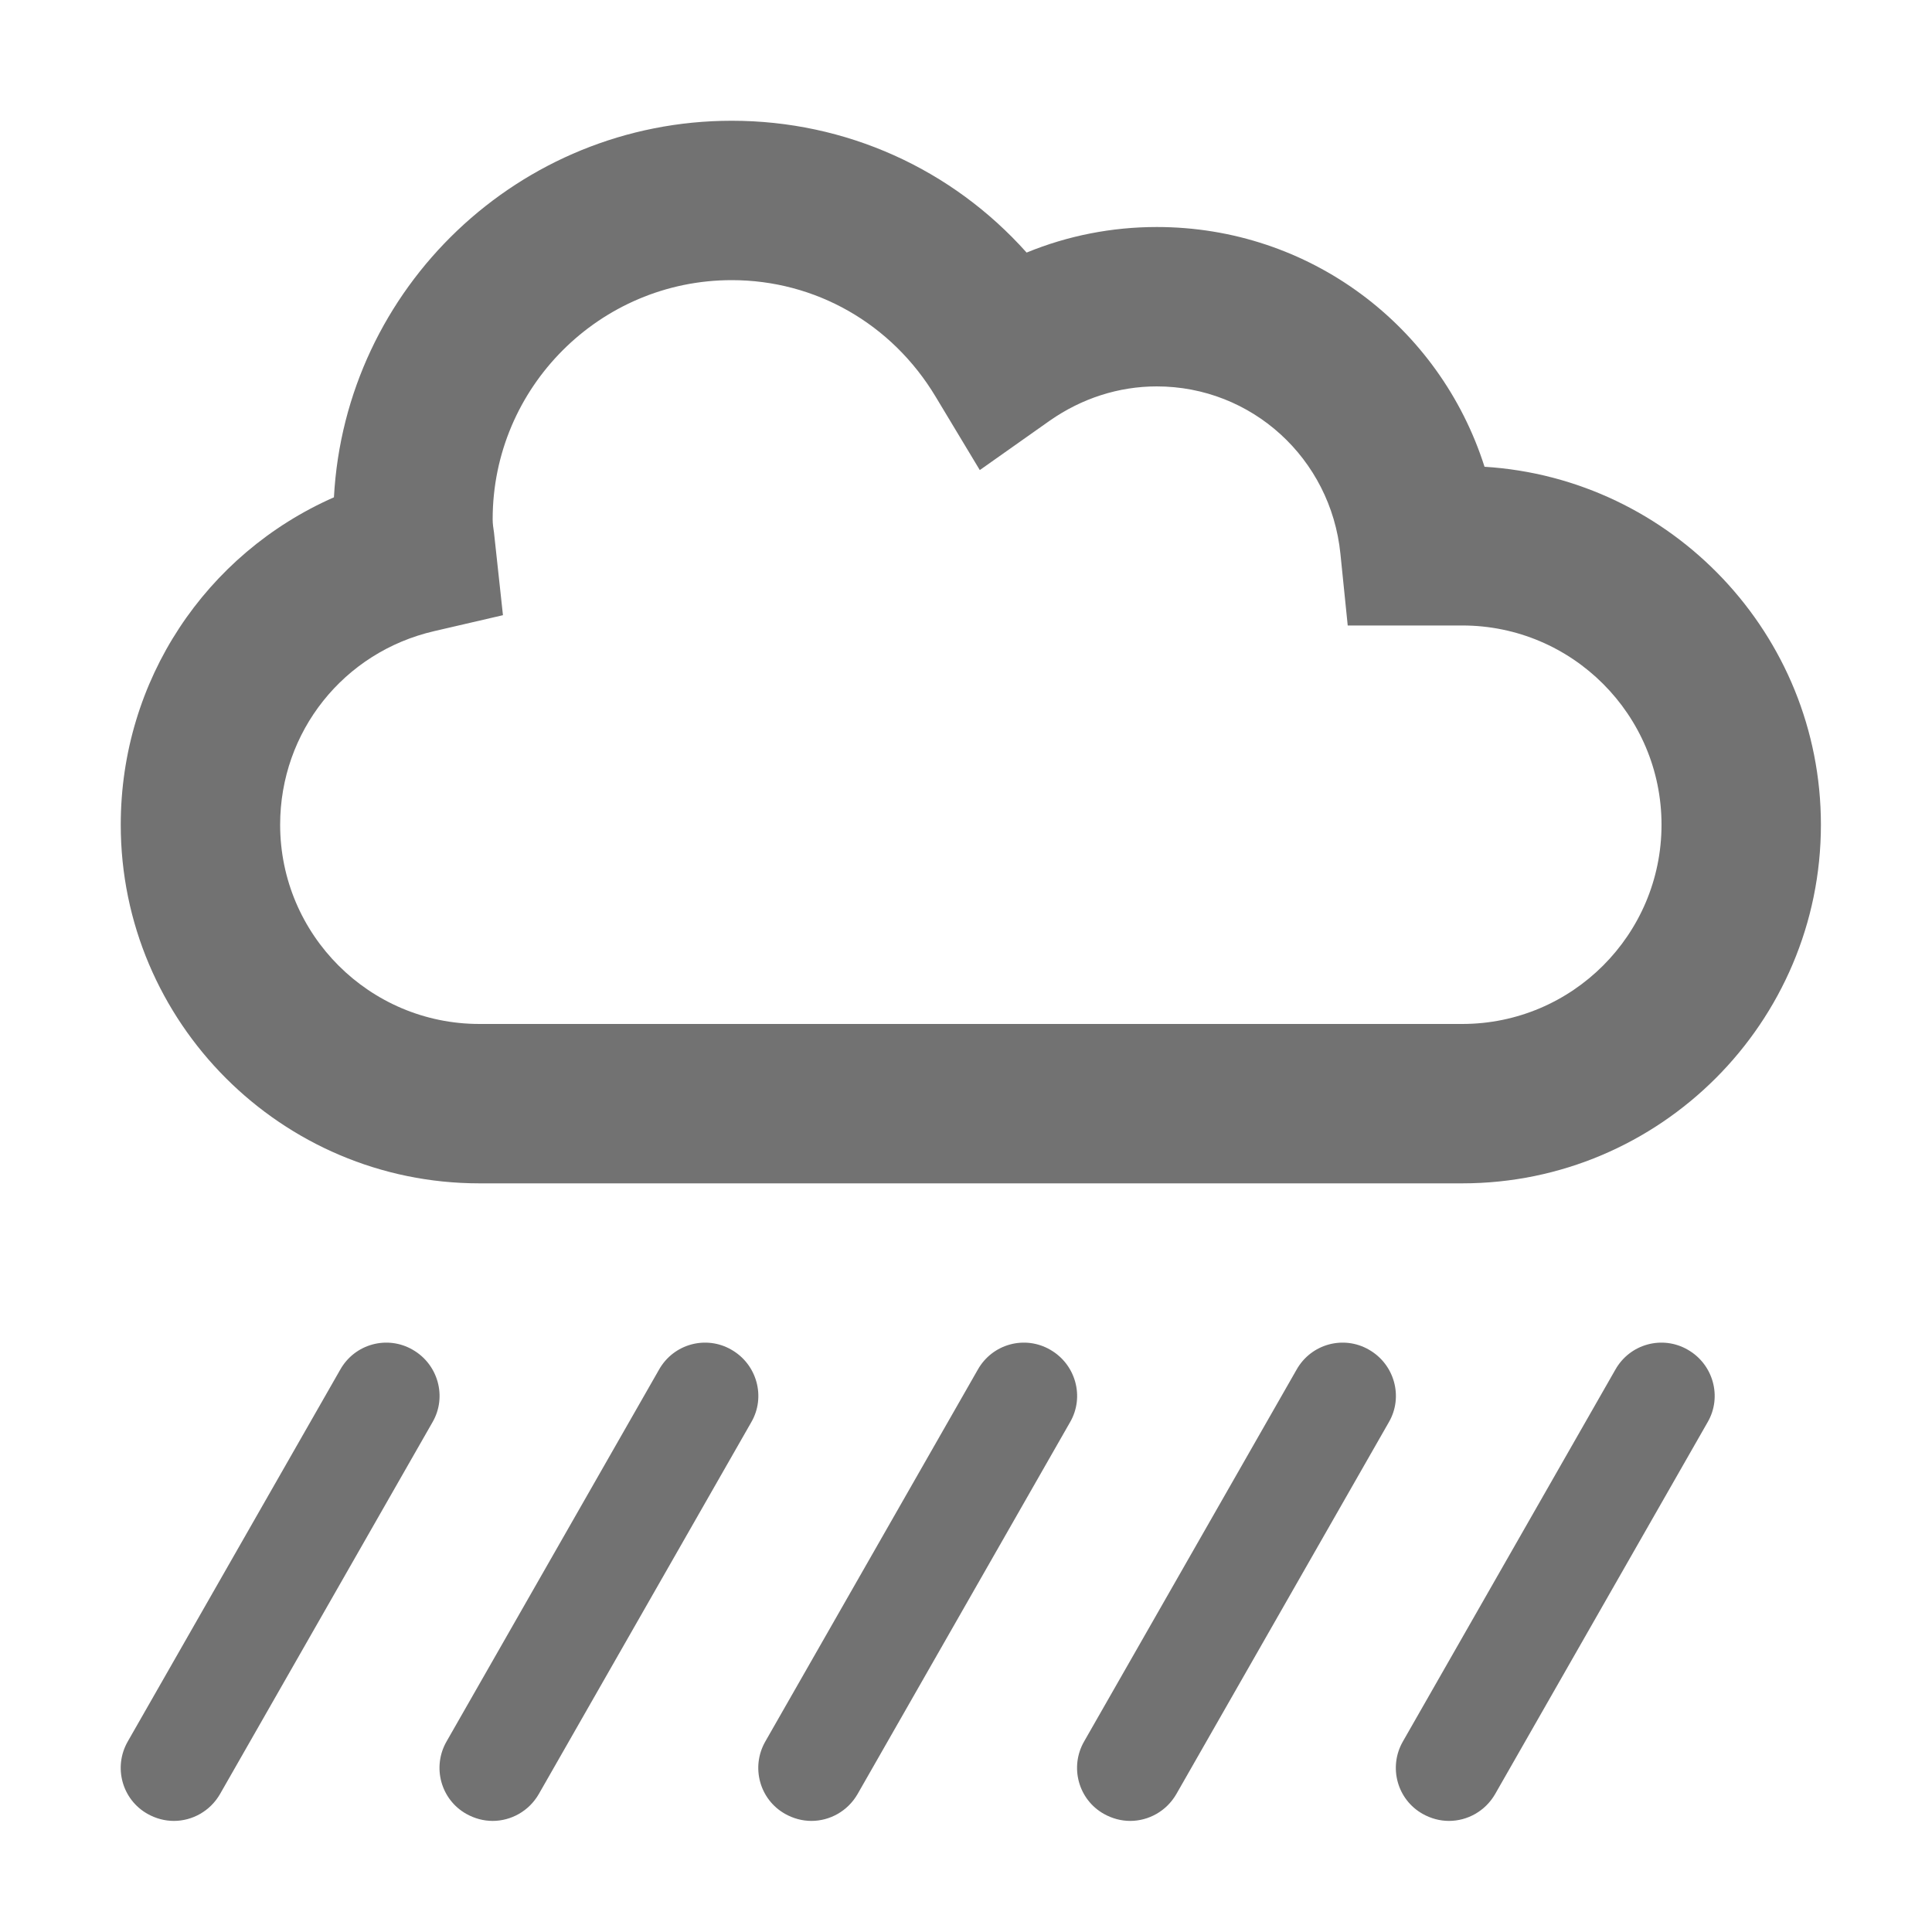 ﻿<?xml version='1.0' encoding='UTF-8'?>
<svg viewBox="-2 -2 32 32" xmlns="http://www.w3.org/2000/svg">
  <g transform="matrix(0.055, 0, 0, 0.055, 0, 0)">
    <path d="M87.9, 370.1C80.3, 365.7 70.5, 368.3 66.1, 376.1L2.1, 488.1C-2.3, 495.8 0.4, 505.6 8.1, 509.9C10.6, 511.3 13.3, 512 16, 512C21.5, 512 26.9, 509.1 29.9, 503.9L93.9, 391.9C98.3, 384.3 95.6, 374.5 87.9, 370.1zM471.9, 370.1C464.3, 365.7 454.5, 368.3 450.1, 376.1L386.1, 488.1C381.7, 495.8 384.4, 505.6 392.1, 509.9C394.6, 511.3 397.3, 512 400, 512C405.5, 512 410.9, 509.1 413.9, 503.9L477.9, 391.9C482.3, 384.3 479.6, 374.5 471.9, 370.1zM375.9, 370.1C368.3, 365.7 358.5, 368.3 354.1, 376.1L290.1, 488.1C285.7, 495.8 288.4, 505.6 296.1, 509.9C298.6, 511.3 301.3, 512 304, 512C309.5, 512 314.9, 509.1 317.9, 503.9L381.9, 391.9C386.3, 384.3 383.6, 374.5 375.9, 370.1zM279.9, 370.1C272.3, 365.7 262.5, 368.3 258.1, 376.1L194.1, 488.1C189.7, 495.8 192.4, 505.6 200.1, 509.9C202.6, 511.3 205.3, 512 208, 512C213.5, 512 218.9, 509.1 221.9, 503.9L285.9, 391.9C290.3, 384.3 287.6, 374.5 279.9, 370.1zM183.9, 370.1C176.3, 365.7 166.5, 368.3 162.1, 376.1L98.1, 488.1C93.7, 495.8 96.4, 505.6 104.1, 509.9C106.6, 511.3 109.3, 512 112, 512C117.5, 512 122.9, 509.1 125.9, 503.9L189.9, 391.9C194.3, 384.3 191.6, 374.5 183.9, 370.1zM410.7, 104.2C397.2, 61.8 358, 32 312, 32C298.5, 32 285.2, 34.6 272.8, 39.7C250.3, 14.5 218.4, 0 184, 0C120, 0 67.6, 50.3 64.2, 113.4C25.6, 130.4 0, 168.5 0, 212C0, 271.5 48.4, 320 108, 320L404, 320C463.6, 320 512, 271.5 512, 212C512, 154.7 467.1, 107.7 410.7, 104.2zM404, 272L108, 272C74.9, 272 48, 245.1 48, 212C48, 184 67.1, 160 94.4, 153.7L115.1, 148.9L112.4, 124C112.2, 122.7 112, 121.4 112, 120C112, 80.3 144.3, 48 184, 48C209.2, 48 232.2, 61.1 245.4, 83.1L258.7, 105.2L279.8, 90.3C289.4, 83.6 300.5, 80 312, 80C340.6, 80 364.4, 101.7 367.3, 130.4L369.5, 152L404, 152C437.1, 152 464, 178.9 464, 212C464, 245.1 437.1, 272 404, 272z" fill="#727272" fill-opacity="1" class="Black" />
  </g>
</svg>